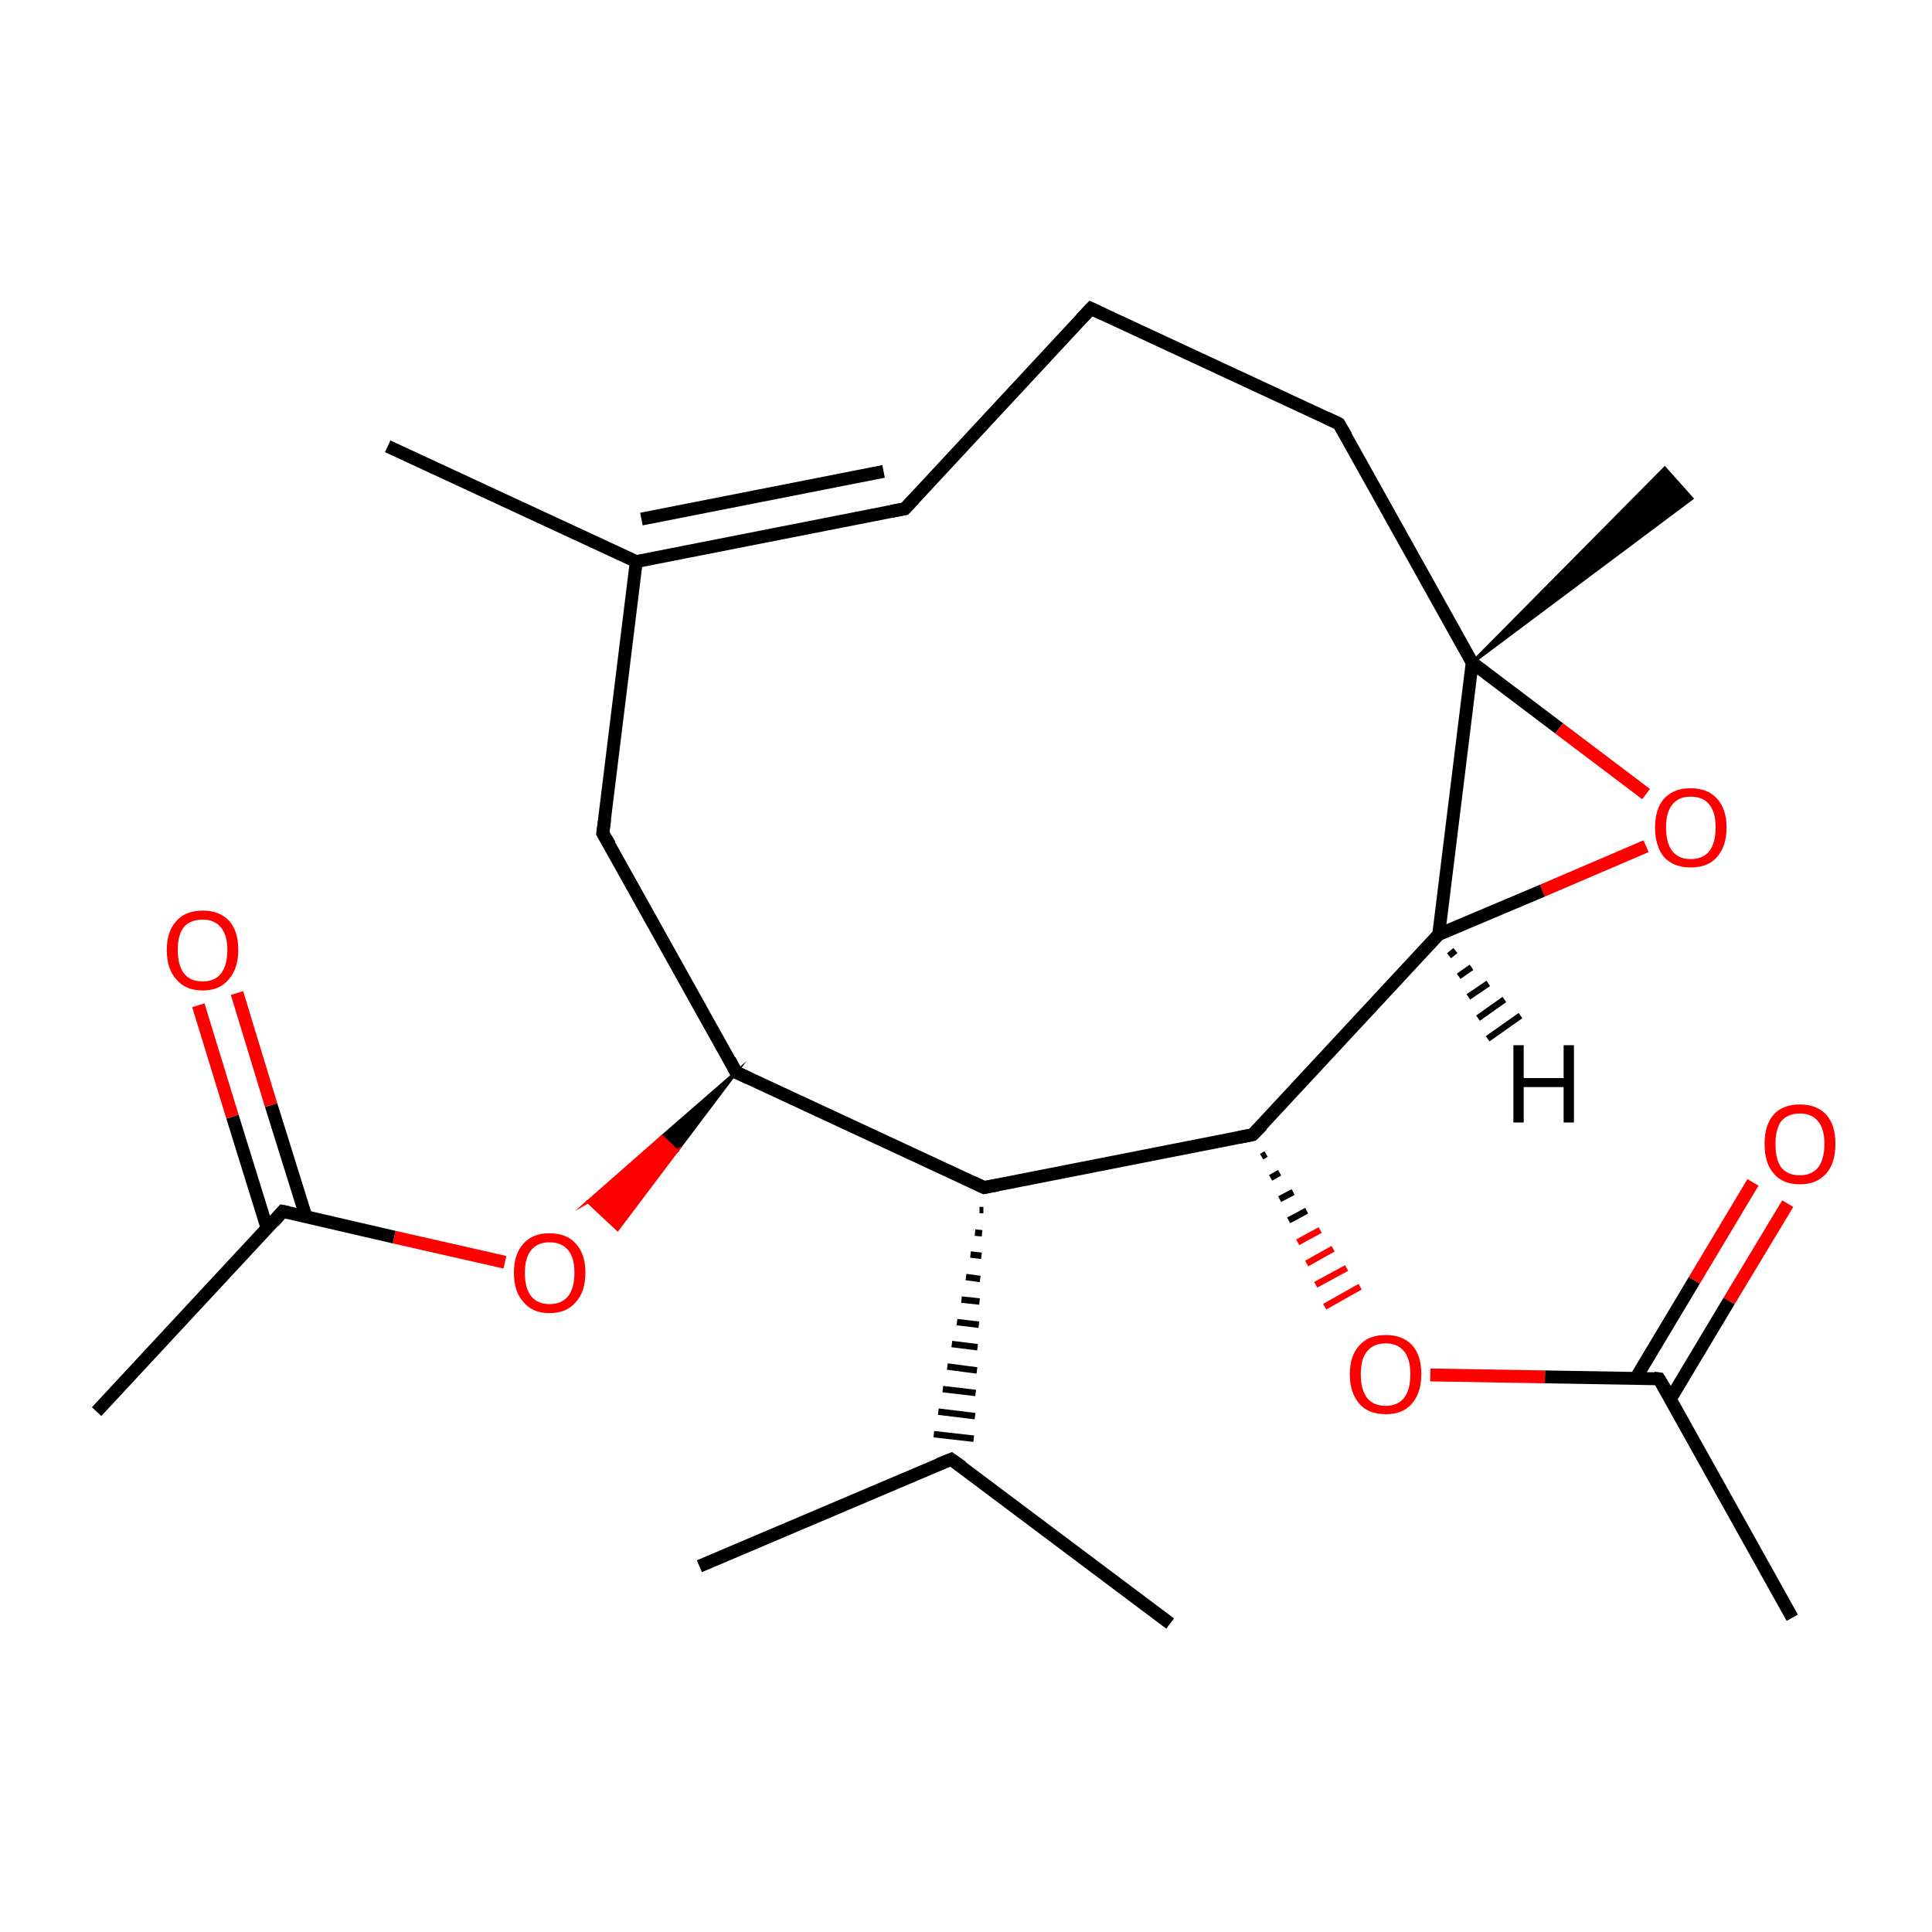 <?xml version='1.0' encoding='iso-8859-1'?>
<svg version='1.1' baseProfile='full'
              xmlns='http://www.w3.org/2000/svg'
                      xmlns:rdkit='http://www.rdkit.org/xml'
                      xmlns:xlink='http://www.w3.org/1999/xlink'
                  xml:space='preserve'
width='300px' height='300px' viewBox='0 0 300 300'>
<!-- END OF HEADER -->
<rect style='opacity:1.0;fill:#FFFFFF;stroke:none' width='300.0' height='300.0' x='0.0' y='0.0'> </rect>
<path class='bond-0 atom-0 atom-1' d='M 278.3,251.2 L 257.6,214.1' style='fill:none;fill-rule:evenodd;stroke:#000000;stroke-width:2.0px;stroke-linecap:butt;stroke-linejoin:miter;stroke-opacity:1' />
<path class='bond-1 atom-1 atom-2' d='M 259.4,217.2 L 268.5,202.0' style='fill:none;fill-rule:evenodd;stroke:#000000;stroke-width:2.0px;stroke-linecap:butt;stroke-linejoin:miter;stroke-opacity:1' />
<path class='bond-1 atom-1 atom-2' d='M 268.5,202.0 L 277.6,186.9' style='fill:none;fill-rule:evenodd;stroke:#FF0000;stroke-width:2.0px;stroke-linecap:butt;stroke-linejoin:miter;stroke-opacity:1' />
<path class='bond-1 atom-1 atom-2' d='M 254.0,214.0 L 263.1,198.8' style='fill:none;fill-rule:evenodd;stroke:#000000;stroke-width:2.0px;stroke-linecap:butt;stroke-linejoin:miter;stroke-opacity:1' />
<path class='bond-1 atom-1 atom-2' d='M 263.1,198.8 L 272.2,183.6' style='fill:none;fill-rule:evenodd;stroke:#FF0000;stroke-width:2.0px;stroke-linecap:butt;stroke-linejoin:miter;stroke-opacity:1' />
<path class='bond-2 atom-1 atom-3' d='M 257.6,214.1 L 239.9,213.8' style='fill:none;fill-rule:evenodd;stroke:#000000;stroke-width:2.0px;stroke-linecap:butt;stroke-linejoin:miter;stroke-opacity:1' />
<path class='bond-2 atom-1 atom-3' d='M 239.9,213.8 L 222.1,213.5' style='fill:none;fill-rule:evenodd;stroke:#FF0000;stroke-width:2.0px;stroke-linecap:butt;stroke-linejoin:miter;stroke-opacity:1' />
<path class='bond-3 atom-4 atom-3' d='M 195.9,179.6 L 196.6,179.2' style='fill:none;fill-rule:evenodd;stroke:#000000;stroke-width:1.0px;stroke-linecap:butt;stroke-linejoin:miter;stroke-opacity:1' />
<path class='bond-3 atom-4 atom-3' d='M 197.3,182.9 L 198.7,182.1' style='fill:none;fill-rule:evenodd;stroke:#000000;stroke-width:1.0px;stroke-linecap:butt;stroke-linejoin:miter;stroke-opacity:1' />
<path class='bond-3 atom-4 atom-3' d='M 198.7,186.2 L 200.8,185.1' style='fill:none;fill-rule:evenodd;stroke:#000000;stroke-width:1.0px;stroke-linecap:butt;stroke-linejoin:miter;stroke-opacity:1' />
<path class='bond-3 atom-4 atom-3' d='M 200.1,189.5 L 202.9,188.0' style='fill:none;fill-rule:evenodd;stroke:#000000;stroke-width:1.0px;stroke-linecap:butt;stroke-linejoin:miter;stroke-opacity:1' />
<path class='bond-3 atom-4 atom-3' d='M 201.5,192.9 L 205.0,191.0' style='fill:none;fill-rule:evenodd;stroke:#FF0000;stroke-width:1.0px;stroke-linecap:butt;stroke-linejoin:miter;stroke-opacity:1' />
<path class='bond-3 atom-4 atom-3' d='M 202.9,196.2 L 207.0,193.9' style='fill:none;fill-rule:evenodd;stroke:#FF0000;stroke-width:1.0px;stroke-linecap:butt;stroke-linejoin:miter;stroke-opacity:1' />
<path class='bond-3 atom-4 atom-3' d='M 204.3,199.5 L 209.1,196.9' style='fill:none;fill-rule:evenodd;stroke:#FF0000;stroke-width:1.0px;stroke-linecap:butt;stroke-linejoin:miter;stroke-opacity:1' />
<path class='bond-3 atom-4 atom-3' d='M 205.7,202.9 L 211.2,199.8' style='fill:none;fill-rule:evenodd;stroke:#FF0000;stroke-width:1.0px;stroke-linecap:butt;stroke-linejoin:miter;stroke-opacity:1' />
<path class='bond-4 atom-4 atom-5' d='M 194.5,176.2 L 152.8,184.4' style='fill:none;fill-rule:evenodd;stroke:#000000;stroke-width:2.0px;stroke-linecap:butt;stroke-linejoin:miter;stroke-opacity:1' />
<path class='bond-5 atom-5 atom-6' d='M 152.1,187.9 L 152.7,187.9' style='fill:none;fill-rule:evenodd;stroke:#000000;stroke-width:1.0px;stroke-linecap:butt;stroke-linejoin:miter;stroke-opacity:1' />
<path class='bond-5 atom-5 atom-6' d='M 151.4,191.4 L 152.5,191.5' style='fill:none;fill-rule:evenodd;stroke:#000000;stroke-width:1.0px;stroke-linecap:butt;stroke-linejoin:miter;stroke-opacity:1' />
<path class='bond-5 atom-5 atom-6' d='M 150.7,194.8 L 152.4,195.0' style='fill:none;fill-rule:evenodd;stroke:#000000;stroke-width:1.0px;stroke-linecap:butt;stroke-linejoin:miter;stroke-opacity:1' />
<path class='bond-5 atom-5 atom-6' d='M 150.0,198.3 L 152.2,198.6' style='fill:none;fill-rule:evenodd;stroke:#000000;stroke-width:1.0px;stroke-linecap:butt;stroke-linejoin:miter;stroke-opacity:1' />
<path class='bond-5 atom-5 atom-6' d='M 149.3,201.8 L 152.1,202.1' style='fill:none;fill-rule:evenodd;stroke:#000000;stroke-width:1.0px;stroke-linecap:butt;stroke-linejoin:miter;stroke-opacity:1' />
<path class='bond-5 atom-5 atom-6' d='M 148.6,205.3 L 152.0,205.7' style='fill:none;fill-rule:evenodd;stroke:#000000;stroke-width:1.0px;stroke-linecap:butt;stroke-linejoin:miter;stroke-opacity:1' />
<path class='bond-5 atom-5 atom-6' d='M 147.8,208.7 L 151.8,209.2' style='fill:none;fill-rule:evenodd;stroke:#000000;stroke-width:1.0px;stroke-linecap:butt;stroke-linejoin:miter;stroke-opacity:1' />
<path class='bond-5 atom-5 atom-6' d='M 147.1,212.2 L 151.7,212.8' style='fill:none;fill-rule:evenodd;stroke:#000000;stroke-width:1.0px;stroke-linecap:butt;stroke-linejoin:miter;stroke-opacity:1' />
<path class='bond-5 atom-5 atom-6' d='M 146.4,215.7 L 151.5,216.3' style='fill:none;fill-rule:evenodd;stroke:#000000;stroke-width:1.0px;stroke-linecap:butt;stroke-linejoin:miter;stroke-opacity:1' />
<path class='bond-5 atom-5 atom-6' d='M 145.7,219.2 L 151.4,219.9' style='fill:none;fill-rule:evenodd;stroke:#000000;stroke-width:1.0px;stroke-linecap:butt;stroke-linejoin:miter;stroke-opacity:1' />
<path class='bond-5 atom-5 atom-6' d='M 145.0,222.7 L 151.2,223.4' style='fill:none;fill-rule:evenodd;stroke:#000000;stroke-width:1.0px;stroke-linecap:butt;stroke-linejoin:miter;stroke-opacity:1' />
<path class='bond-6 atom-6 atom-7' d='M 147.7,226.6 L 181.7,252.1' style='fill:none;fill-rule:evenodd;stroke:#000000;stroke-width:2.0px;stroke-linecap:butt;stroke-linejoin:miter;stroke-opacity:1' />
<path class='bond-7 atom-6 atom-8' d='M 147.7,226.6 L 108.6,243.2' style='fill:none;fill-rule:evenodd;stroke:#000000;stroke-width:2.0px;stroke-linecap:butt;stroke-linejoin:miter;stroke-opacity:1' />
<path class='bond-8 atom-5 atom-9' d='M 152.8,184.4 L 114.3,166.5' style='fill:none;fill-rule:evenodd;stroke:#000000;stroke-width:2.0px;stroke-linecap:butt;stroke-linejoin:miter;stroke-opacity:1' />
<path class='bond-9 atom-9 atom-10' d='M 114.3,166.5 L 105.1,178.7 L 102.8,176.5 Z' style='fill:#000000;fill-rule:evenodd;fill-opacity:1;stroke:#000000;stroke-width:0.5px;stroke-linecap:butt;stroke-linejoin:miter;stroke-miterlimit:10;stroke-opacity:1;' />
<path class='bond-9 atom-9 atom-10' d='M 105.1,178.7 L 91.3,186.6 L 95.9,190.9 Z' style='fill:#FF0000;fill-rule:evenodd;fill-opacity:1;stroke:#FF0000;stroke-width:0.5px;stroke-linecap:butt;stroke-linejoin:miter;stroke-miterlimit:10;stroke-opacity:1;' />
<path class='bond-9 atom-9 atom-10' d='M 105.1,178.7 L 102.8,176.5 L 91.3,186.6 Z' style='fill:#FF0000;fill-rule:evenodd;fill-opacity:1;stroke:#FF0000;stroke-width:0.5px;stroke-linecap:butt;stroke-linejoin:miter;stroke-miterlimit:10;stroke-opacity:1;' />
<path class='bond-10 atom-10 atom-11' d='M 78.4,196.0 L 61.2,192.1' style='fill:none;fill-rule:evenodd;stroke:#FF0000;stroke-width:2.0px;stroke-linecap:butt;stroke-linejoin:miter;stroke-opacity:1' />
<path class='bond-10 atom-10 atom-11' d='M 61.2,192.1 L 43.9,188.1' style='fill:none;fill-rule:evenodd;stroke:#000000;stroke-width:2.0px;stroke-linecap:butt;stroke-linejoin:miter;stroke-opacity:1' />
<path class='bond-11 atom-11 atom-12' d='M 43.9,188.1 L 15.0,219.2' style='fill:none;fill-rule:evenodd;stroke:#000000;stroke-width:2.0px;stroke-linecap:butt;stroke-linejoin:miter;stroke-opacity:1' />
<path class='bond-12 atom-11 atom-13' d='M 47.5,188.9 L 42.1,171.6' style='fill:none;fill-rule:evenodd;stroke:#000000;stroke-width:2.0px;stroke-linecap:butt;stroke-linejoin:miter;stroke-opacity:1' />
<path class='bond-12 atom-11 atom-13' d='M 42.1,171.6 L 36.8,154.2' style='fill:none;fill-rule:evenodd;stroke:#FF0000;stroke-width:2.0px;stroke-linecap:butt;stroke-linejoin:miter;stroke-opacity:1' />
<path class='bond-12 atom-11 atom-13' d='M 41.5,190.8 L 36.1,173.4' style='fill:none;fill-rule:evenodd;stroke:#000000;stroke-width:2.0px;stroke-linecap:butt;stroke-linejoin:miter;stroke-opacity:1' />
<path class='bond-12 atom-11 atom-13' d='M 36.1,173.4 L 30.8,156.1' style='fill:none;fill-rule:evenodd;stroke:#FF0000;stroke-width:2.0px;stroke-linecap:butt;stroke-linejoin:miter;stroke-opacity:1' />
<path class='bond-13 atom-9 atom-14' d='M 114.3,166.5 L 93.6,129.4' style='fill:none;fill-rule:evenodd;stroke:#000000;stroke-width:2.0px;stroke-linecap:butt;stroke-linejoin:miter;stroke-opacity:1' />
<path class='bond-14 atom-14 atom-15' d='M 93.6,129.4 L 98.8,87.2' style='fill:none;fill-rule:evenodd;stroke:#000000;stroke-width:2.0px;stroke-linecap:butt;stroke-linejoin:miter;stroke-opacity:1' />
<path class='bond-15 atom-15 atom-16' d='M 98.8,87.2 L 60.2,69.3' style='fill:none;fill-rule:evenodd;stroke:#000000;stroke-width:2.0px;stroke-linecap:butt;stroke-linejoin:miter;stroke-opacity:1' />
<path class='bond-16 atom-15 atom-17' d='M 98.8,87.2 L 140.5,79.0' style='fill:none;fill-rule:evenodd;stroke:#000000;stroke-width:2.0px;stroke-linecap:butt;stroke-linejoin:miter;stroke-opacity:1' />
<path class='bond-16 atom-15 atom-17' d='M 99.6,80.6 L 137.2,73.2' style='fill:none;fill-rule:evenodd;stroke:#000000;stroke-width:2.0px;stroke-linecap:butt;stroke-linejoin:miter;stroke-opacity:1' />
<path class='bond-17 atom-17 atom-18' d='M 140.5,79.0 L 169.4,47.9' style='fill:none;fill-rule:evenodd;stroke:#000000;stroke-width:2.0px;stroke-linecap:butt;stroke-linejoin:miter;stroke-opacity:1' />
<path class='bond-18 atom-18 atom-19' d='M 169.4,47.9 L 207.9,65.8' style='fill:none;fill-rule:evenodd;stroke:#000000;stroke-width:2.0px;stroke-linecap:butt;stroke-linejoin:miter;stroke-opacity:1' />
<path class='bond-19 atom-19 atom-20' d='M 207.9,65.8 L 228.6,102.9' style='fill:none;fill-rule:evenodd;stroke:#000000;stroke-width:2.0px;stroke-linecap:butt;stroke-linejoin:miter;stroke-opacity:1' />
<path class='bond-20 atom-20 atom-21' d='M 228.6,102.9 L 258.5,72.7 L 262.7,77.4 Z' style='fill:#000000;fill-rule:evenodd;fill-opacity:1;stroke:#000000;stroke-width:0.5px;stroke-linecap:butt;stroke-linejoin:miter;stroke-miterlimit:10;stroke-opacity:1;' />
<path class='bond-21 atom-20 atom-22' d='M 228.6,102.9 L 242.1,113.1' style='fill:none;fill-rule:evenodd;stroke:#000000;stroke-width:2.0px;stroke-linecap:butt;stroke-linejoin:miter;stroke-opacity:1' />
<path class='bond-21 atom-20 atom-22' d='M 242.1,113.1 L 255.6,123.3' style='fill:none;fill-rule:evenodd;stroke:#FF0000;stroke-width:2.0px;stroke-linecap:butt;stroke-linejoin:miter;stroke-opacity:1' />
<path class='bond-22 atom-22 atom-23' d='M 255.6,131.4 L 239.5,138.3' style='fill:none;fill-rule:evenodd;stroke:#FF0000;stroke-width:2.0px;stroke-linecap:butt;stroke-linejoin:miter;stroke-opacity:1' />
<path class='bond-22 atom-22 atom-23' d='M 239.5,138.3 L 223.4,145.1' style='fill:none;fill-rule:evenodd;stroke:#000000;stroke-width:2.0px;stroke-linecap:butt;stroke-linejoin:miter;stroke-opacity:1' />
<path class='bond-23 atom-23 atom-4' d='M 223.4,145.1 L 194.5,176.2' style='fill:none;fill-rule:evenodd;stroke:#000000;stroke-width:2.0px;stroke-linecap:butt;stroke-linejoin:miter;stroke-opacity:1' />
<path class='bond-24 atom-23 atom-20' d='M 223.4,145.1 L 228.6,102.9' style='fill:none;fill-rule:evenodd;stroke:#000000;stroke-width:2.0px;stroke-linecap:butt;stroke-linejoin:miter;stroke-opacity:1' />
<path class='bond-25 atom-23 atom-24' d='M 226.0,147.6 L 225.0,148.4' style='fill:none;fill-rule:evenodd;stroke:#000000;stroke-width:1.0px;stroke-linecap:butt;stroke-linejoin:miter;stroke-opacity:1' />
<path class='bond-25 atom-23 atom-24' d='M 228.5,150.2 L 226.5,151.6' style='fill:none;fill-rule:evenodd;stroke:#000000;stroke-width:1.0px;stroke-linecap:butt;stroke-linejoin:miter;stroke-opacity:1' />
<path class='bond-25 atom-23 atom-24' d='M 231.1,152.7 L 228.0,154.8' style='fill:none;fill-rule:evenodd;stroke:#000000;stroke-width:1.0px;stroke-linecap:butt;stroke-linejoin:miter;stroke-opacity:1' />
<path class='bond-25 atom-23 atom-24' d='M 233.6,155.2 L 229.5,158.1' style='fill:none;fill-rule:evenodd;stroke:#000000;stroke-width:1.0px;stroke-linecap:butt;stroke-linejoin:miter;stroke-opacity:1' />
<path class='bond-25 atom-23 atom-24' d='M 236.1,157.7 L 231.0,161.3' style='fill:none;fill-rule:evenodd;stroke:#000000;stroke-width:1.0px;stroke-linecap:butt;stroke-linejoin:miter;stroke-opacity:1' />
<path d='M 258.7,215.9 L 257.6,214.1 L 256.8,214.0' style='fill:none;stroke:#000000;stroke-width:2.0px;stroke-linecap:butt;stroke-linejoin:miter;stroke-miterlimit:10;stroke-opacity:1;' />
<path d='M 192.4,176.6 L 194.5,176.2 L 196.0,174.7' style='fill:none;stroke:#000000;stroke-width:2.0px;stroke-linecap:butt;stroke-linejoin:miter;stroke-miterlimit:10;stroke-opacity:1;' />
<path d='M 154.9,184.0 L 152.8,184.4 L 150.9,183.5' style='fill:none;stroke:#000000;stroke-width:2.0px;stroke-linecap:butt;stroke-linejoin:miter;stroke-miterlimit:10;stroke-opacity:1;' />
<path d='M 149.4,227.8 L 147.7,226.6 L 145.7,227.4' style='fill:none;stroke:#000000;stroke-width:2.0px;stroke-linecap:butt;stroke-linejoin:miter;stroke-miterlimit:10;stroke-opacity:1;' />
<path d='M 116.2,167.4 L 114.3,166.5 L 113.3,164.6' style='fill:none;stroke:#000000;stroke-width:2.0px;stroke-linecap:butt;stroke-linejoin:miter;stroke-miterlimit:10;stroke-opacity:1;' />
<path d='M 44.8,188.3 L 43.9,188.1 L 42.5,189.7' style='fill:none;stroke:#000000;stroke-width:2.0px;stroke-linecap:butt;stroke-linejoin:miter;stroke-miterlimit:10;stroke-opacity:1;' />
<path d='M 94.7,131.2 L 93.6,129.4 L 93.9,127.2' style='fill:none;stroke:#000000;stroke-width:2.0px;stroke-linecap:butt;stroke-linejoin:miter;stroke-miterlimit:10;stroke-opacity:1;' />
<path d='M 138.4,79.4 L 140.5,79.0 L 141.9,77.5' style='fill:none;stroke:#000000;stroke-width:2.0px;stroke-linecap:butt;stroke-linejoin:miter;stroke-miterlimit:10;stroke-opacity:1;' />
<path d='M 167.9,49.5 L 169.4,47.9 L 171.3,48.8' style='fill:none;stroke:#000000;stroke-width:2.0px;stroke-linecap:butt;stroke-linejoin:miter;stroke-miterlimit:10;stroke-opacity:1;' />
<path d='M 206.0,64.9 L 207.9,65.8 L 209.0,67.7' style='fill:none;stroke:#000000;stroke-width:2.0px;stroke-linecap:butt;stroke-linejoin:miter;stroke-miterlimit:10;stroke-opacity:1;' />
<path class='atom-2' d='M 274.0 177.6
Q 274.0 174.7, 275.4 173.1
Q 276.8 171.5, 279.5 171.5
Q 282.1 171.5, 283.6 173.1
Q 285.0 174.7, 285.0 177.6
Q 285.0 180.6, 283.6 182.2
Q 282.1 183.9, 279.5 183.9
Q 276.8 183.9, 275.4 182.2
Q 274.0 180.6, 274.0 177.6
M 279.5 182.5
Q 281.3 182.5, 282.3 181.3
Q 283.3 180.0, 283.3 177.6
Q 283.3 175.3, 282.3 174.1
Q 281.3 172.9, 279.5 172.9
Q 277.6 172.9, 276.6 174.1
Q 275.7 175.3, 275.7 177.6
Q 275.7 180.1, 276.6 181.3
Q 277.6 182.5, 279.5 182.5
' fill='#FF0000'/>
<path class='atom-3' d='M 209.6 213.4
Q 209.6 210.5, 211.1 208.9
Q 212.5 207.3, 215.2 207.3
Q 217.8 207.3, 219.3 208.9
Q 220.7 210.5, 220.7 213.4
Q 220.7 216.3, 219.2 218.0
Q 217.8 219.6, 215.2 219.6
Q 212.5 219.6, 211.1 218.0
Q 209.6 216.3, 209.6 213.4
M 215.2 218.3
Q 217.0 218.3, 218.0 217.1
Q 219.0 215.8, 219.0 213.4
Q 219.0 211.0, 218.0 209.8
Q 217.0 208.6, 215.2 208.6
Q 213.3 208.6, 212.3 209.8
Q 211.3 211.0, 211.3 213.4
Q 211.3 215.8, 212.3 217.1
Q 213.3 218.3, 215.2 218.3
' fill='#FF0000'/>
<path class='atom-10' d='M 79.8 197.6
Q 79.8 194.7, 81.3 193.1
Q 82.7 191.5, 85.3 191.5
Q 88.0 191.5, 89.4 193.1
Q 90.9 194.7, 90.9 197.6
Q 90.9 200.6, 89.4 202.2
Q 88.0 203.9, 85.3 203.9
Q 82.7 203.9, 81.3 202.2
Q 79.8 200.6, 79.8 197.6
M 85.3 202.5
Q 87.2 202.5, 88.2 201.3
Q 89.2 200.0, 89.2 197.6
Q 89.2 195.3, 88.2 194.1
Q 87.2 192.9, 85.3 192.9
Q 83.5 192.9, 82.5 194.1
Q 81.5 195.3, 81.5 197.6
Q 81.5 200.1, 82.5 201.3
Q 83.5 202.5, 85.3 202.5
' fill='#FF0000'/>
<path class='atom-13' d='M 25.9 147.5
Q 25.9 144.6, 27.4 143.0
Q 28.8 141.4, 31.5 141.4
Q 34.1 141.4, 35.6 143.0
Q 37.0 144.6, 37.0 147.5
Q 37.0 150.4, 35.5 152.1
Q 34.1 153.8, 31.5 153.8
Q 28.8 153.8, 27.4 152.1
Q 25.9 150.5, 25.9 147.5
M 31.5 152.4
Q 33.3 152.4, 34.3 151.2
Q 35.3 149.9, 35.3 147.5
Q 35.3 145.2, 34.3 144.0
Q 33.3 142.8, 31.5 142.8
Q 29.6 142.8, 28.6 143.9
Q 27.6 145.1, 27.6 147.5
Q 27.6 149.9, 28.6 151.2
Q 29.6 152.4, 31.5 152.4
' fill='#FF0000'/>
<path class='atom-22' d='M 257.0 128.5
Q 257.0 125.6, 258.4 124.0
Q 259.9 122.4, 262.5 122.4
Q 265.2 122.4, 266.6 124.0
Q 268.1 125.6, 268.1 128.5
Q 268.1 131.4, 266.6 133.1
Q 265.2 134.7, 262.5 134.7
Q 259.9 134.7, 258.4 133.1
Q 257.0 131.4, 257.0 128.5
M 262.5 133.4
Q 264.4 133.4, 265.4 132.2
Q 266.4 130.9, 266.4 128.5
Q 266.4 126.1, 265.4 124.9
Q 264.4 123.7, 262.5 123.7
Q 260.7 123.7, 259.7 124.9
Q 258.7 126.1, 258.7 128.5
Q 258.7 130.9, 259.7 132.2
Q 260.7 133.4, 262.5 133.4
' fill='#FF0000'/>
<path class='atom-24' d='M 235.0 162.3
L 236.6 162.3
L 236.6 167.4
L 242.8 167.4
L 242.8 162.3
L 244.4 162.3
L 244.4 174.3
L 242.8 174.3
L 242.8 168.8
L 236.6 168.8
L 236.6 174.3
L 235.0 174.3
L 235.0 162.3
' fill='#000000'/>
</svg>
